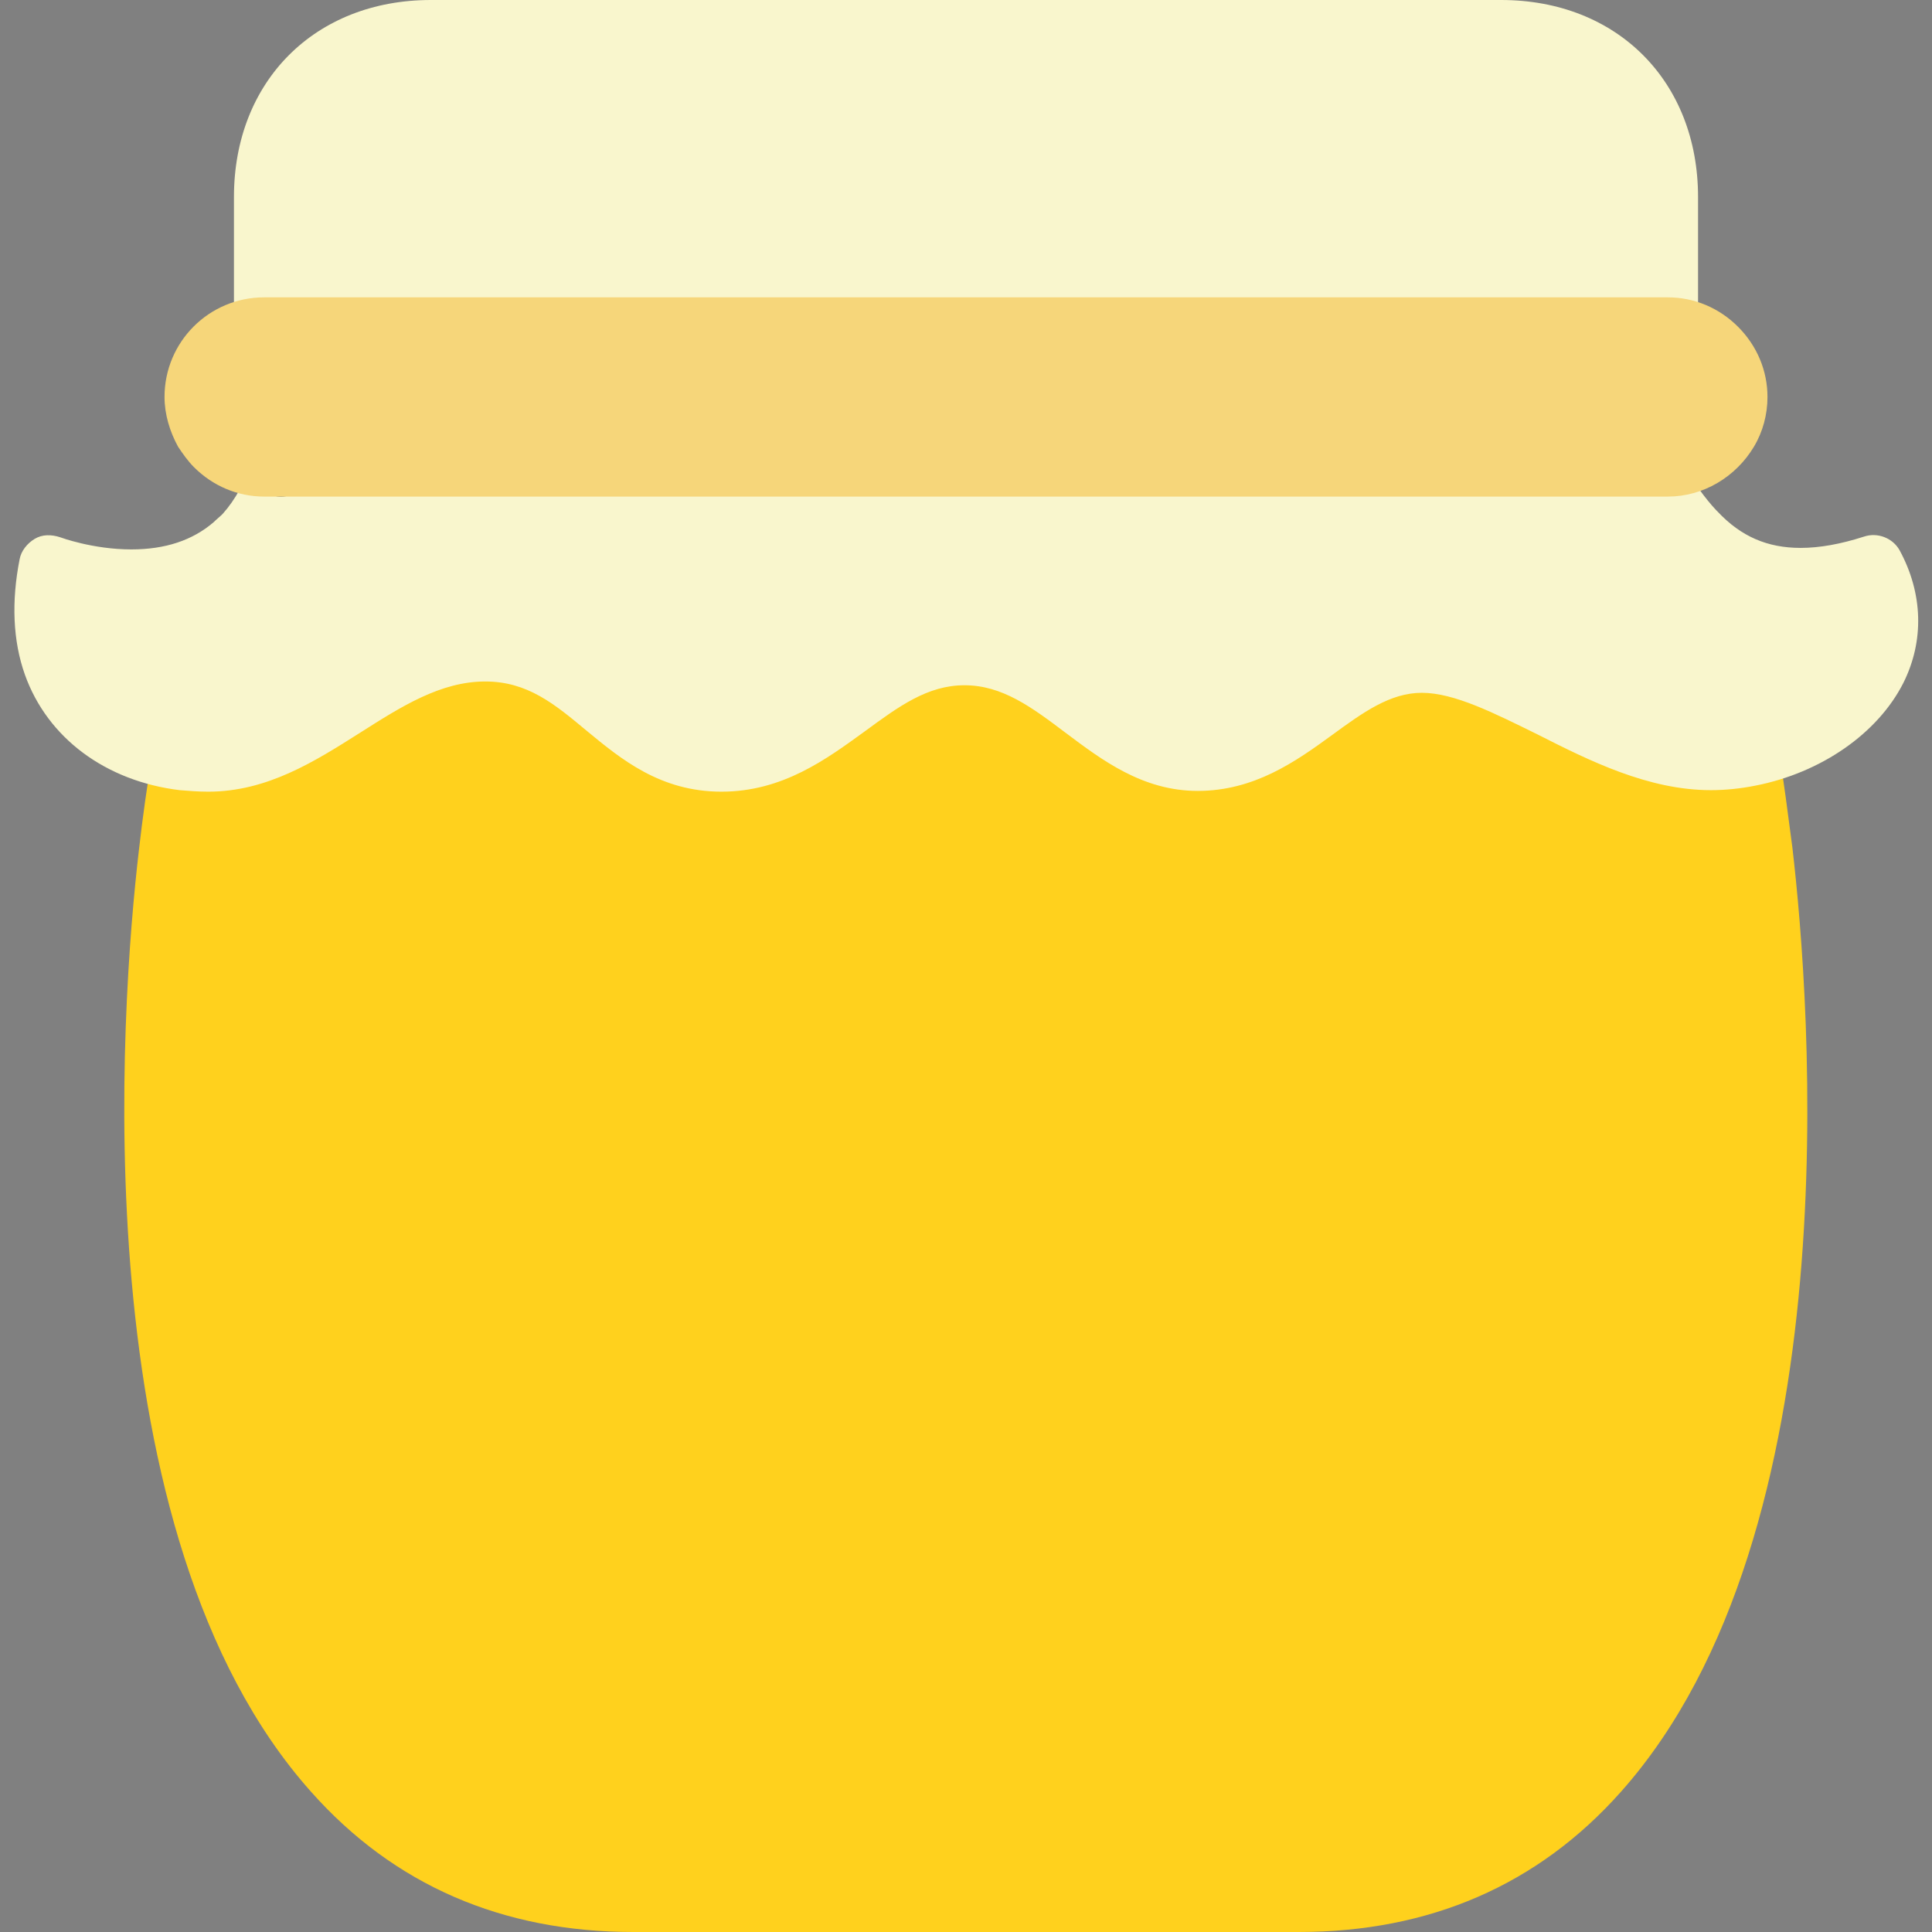 <?xml version="1.0" encoding="utf-8"?>
<!-- Generator: Adobe Illustrator 22.1.0, SVG Export Plug-In . SVG Version: 6.00 Build 0)  -->
<svg version="1.1" id="Layer_1" xmlns="http://www.w3.org/2000/svg" xmlns:xlink="http://www.w3.org/1999/xlink" x="0px" y="0px"
	 viewBox="0 0 256 256" style="enable-background:new 0 0 256 256;" xml:space="preserve">
<rect x="0" y="0" width="256" height="256" fill="#808080" stroke="none"/>
<style type="text/css">
	.st0{fill:#F6D67A;}
	.st1{fill:#E77CAE;}
	.st2{fill:#AC6535;}
	.st3{fill:#EB573B;}
	.st4{fill:#464646;}
	.st5{fill:#F5B31F;}
	.st6{fill:#9B592D;}
	.st7{fill:#9B5B2F;}
	.st8{fill:#E8A41A;}
	.st9{fill:#6D6E71;}
	.st10{fill:#E5A21C;}
	.st11{fill:#C66395;}
	.st12{fill:#E09F1E;}
	.st13{fill:#FFFFFF;}
	.st14{fill:#DDB95E;}
	.st15{fill:#EAC771;}
	.st16{fill:#F9F6CD;}
	.st17{fill:#009345;}
	.st18{fill:#008438;}
	.st19{fill:#EAA51B;}
	.st20{opacity:0.1;}
	.st21{fill:#FFD11D;}
	.st22{fill:#FFE37B;}
	.st23{fill:#FFA755;}
	.st24{fill:#FFEC97;}
	.st25{fill:#BC7532;}
	.st26{fill:#EFEFEF;}
	.st27{fill:#60ACF7;}
	.st28{fill:#876C6C;}
	.st29{fill:#1DDCFF;}
	.st30{fill:#BDF3FF;}
	.st31{fill:#EFCA70;}
	.st32{fill:#EFA91D;}
	.st33{fill:#8FAE3C;}
	.st34{fill:#92A5AC;}
	.st35{fill:#E8E3BA;}
	.st36{fill:#F79932;}
	.st37{fill:#F4F4F4;}
	.st38{fill:#FFDF8F;}
	.st39{fill:#EAE5B9;}
	.st40{fill:#7E9E6A;}
	.st41{fill:#94B57F;}
	.st42{fill:#9B5D8C;}
	.st43{fill:#96557A;}
	.st44{fill:#C3755A;}
	.st45{fill:#9BD7DD;}
	.st46{fill:#90CAD3;}
	.st47{fill:#F7F7F7;}
	.st48{fill:#AFE6EF;}
	.st49{fill:#FFFAEB;}
	.st50{fill:#F4EFC3;}
	.st51{fill:#F9F9F9;}
	.st52{fill:#FFE5C4;}
	.st53{fill:#FFB024;}
	.st54{fill:#FFC612;}
	.st55{fill:#FFCE31;}
	.st56{fill:#A05C2D;}
	.st57{fill:#1DCAF2;}
	.st58{fill:#00B0E0;}
	.st59{fill:#F2A355;}
	.st60{fill:#D68032;}
	.st61{fill:#66625D;}
	.st62{fill:#54504D;}
	.st63{fill:#B76955;}
	.st64{fill:#EFE8B4;}
	.st65{fill:#B93226;}
	.st66{fill:#EFEABF;}
	.st67{fill:#90C056;}
	.st68{opacity:0.15;}
	.st69{fill:#E8C56D;}
	.st70{fill:#F7BE4B;}
	.st71{fill:#E0A338;}
	.st72{fill:#F68455;}
	.st73{fill:#E26F47;}
	.st74{fill:#EC754B;}
	.st75{fill:#4AA5BA;}
	.st76{opacity:0.5;}
	.st77{fill:#A0B1B5;}
	.st78{opacity:0.7;}
	.st79{fill:#00ADEE;}
	.st80{fill:#F4D4B3;}
	.st81{fill:#F9D97A;}
	.st82{fill:#EDC96E;}
	.st83{fill:none;}
	.st84{fill:#AF6535;}
	.st85{fill:#F18BB4;}
	.st86{fill:#B3E4FF;}
	.st87{fill:#97DFFF;}
	.st88{fill:#D06E3C;}
	.st89{fill:#B55931;}
	.st90{fill:#DA4F4B;}
	.st91{fill:#EFCAA8;}
	.st92{fill:#EA7CB1;}
	.st93{fill:#EA7DAE;}
	.st94{fill:#BC7646;}
	.st95{fill:#00A1C6;}
	.st96{fill:#FCC230;}
	.st97{fill:#F2EBB1;}
	.st98{fill:#F9D6AF;}
	.st99{fill:#D34735;}
	.st100{fill:#E5A21A;}
	.st101{fill:#849E33;}
	.st102{fill:#EFBB14;}
	.st103{fill:#D8402B;}
	.st104{fill:#829B34;}
	.st105{fill:#F88916;}
	.st106{fill:#E27513;}
	.st107{fill:#FFB41F;}
	.st108{fill:#8AA538;}
	.st109{fill:#BE6BB2;}
	.st110{fill:#AA5BA3;}
	.st111{fill:#FFDF66;}
	.st112{fill:#F4BA00;}
	.st113{fill:#E28529;}
	.st114{fill:#FF9945;}
	.st115{fill:#BA6C45;}
	.st116{fill:#EDBA15;}
	.st117{fill:#E0452F;}
	.st118{fill:#F7F2D5;}
	.st119{fill:#4C4E51;}
	.st120{fill:#EA615D;}
	.st121{fill:#DD4A36;}
	.st122{fill:#F6AF72;}
	.st123{fill:#E8955D;}
	.st124{fill:#E4C074;}
	.st125{fill:#EAE4C3;}
	.st126{fill:#BF3522;}
	.st127{fill:#D13E33;}
	.st128{fill:#AA5EA3;}
	.st129{fill:#DD443C;}
	.st130{fill:#AA5FA3;}
	.st131{fill:#B7C536;}
	.st132{fill:#F2872F;}
	.st133{fill:#AF5FA7;}
	.st134{fill:#E29F17;}
	.st135{fill:#FFC86E;}
	.st136{fill:#A55937;}
	.st137{fill:#D8422E;}
	.st138{fill:#C3556D;}
	.st139{fill:#B24965;}
	.st140{fill:#D1A962;}
	.st141{fill:#A3961A;}
	.st142{fill:#AFA51D;}
	.st143{fill:#968A1C;}
</style>
<g>
	<g>
		<g>
			<g>
				<g>
					<path class="st21" d="M37.2,61.8C37.2,61.8,37.2,61.8,37.2,61.8L37.2,61.8z"/>
				</g>
			</g>
		</g>
	</g>
	<g>
		<g>
			<g>
				<g>
					<path class="st21" d="M214.8,237.4c-11,12.4-25.4,18.6-42.7,18.6H83.9c-17.3,0-31.7-6.2-42.7-18.6
						c-30.5-34.2-25.2-104.1-22.8-124.7c0.5-4.4,1.1-8.7,1.8-12.8c0.3-2.1,2.3-3.6,4.4-3.3c0.9,0.1,1.8,0.2,2.9,0.2
						c5.5,0,10.5-3.2,15.8-6.6c5.9-3.8,12.6-8,20.9-8c8.5,0,13.8,4.4,18.5,8.3c4,3.4,7.5,6.3,12.8,6.3c5.6,0,9.6-3,14.3-6.4
						c4.9-3.6,10.4-7.6,17.9-7.6c7.7,0,13.3,4.2,18.2,7.9c4.3,3.3,8.1,6.1,12.7,6.1c4.9,0,8.9-2.9,13.1-5.9
						c4.6-3.3,9.8-7.1,16.6-7.1c6.2,0,12.4,3.1,18.9,6.4c6.4,3.2,13.1,6.6,19.4,6.6c1.4,0,2.8-0.1,4.3-0.4c1.1-0.2,2.2,0,3.1,0.6
						c0.9,0.6,1.5,1.6,1.7,2.6c0.7,4,1.2,8.3,1.8,12.7C239.9,132.9,245.4,203,214.8,237.4z"/>
				</g>
			</g>
		</g>
	</g>
	<g>
		<g>
			<g>
				<g>
					<path class="st16" d="M252.2,90.5c-3.4,6.7-10.9,11.9-19.6,13.6c-2,0.4-4,0.6-5.9,0.6c-8.3,0-16.1-3.9-23-7.4
						c-5.7-2.8-11-5.5-15.3-5.5c-4.2,0-7.8,2.6-11.9,5.6c-4.8,3.5-10.3,7.4-17.8,7.4c-7.3,0-12.7-4.1-17.5-7.7
						c-4.5-3.4-8.4-6.3-13.4-6.3c-4.9,0-8.7,2.8-13.2,6.1c-5.1,3.7-10.9,8-19,8c-8.1,0-13.3-4.3-17.9-8.1c-4.2-3.5-7.8-6.5-13.4-6.5
						c-5.9,0-11.1,3.3-16.6,6.8c-6,3.8-12.3,7.8-20.1,7.8c-1.3,0-2.6-0.1-3.8-0.2c-9.8-1.2-17.5-6.9-20.5-15.3
						c-1.6-4.5-1.8-9.7-0.7-15.3c0.2-1.1,1-2.1,2-2.7c1-0.6,2.2-0.6,3.4-0.2c0,0,4.3,1.6,9.4,1.6c4.5,0,8.1-1.2,10.9-3.6
						c0.4-0.4,0.8-0.7,1.2-1.1c1.7-1.9,3-4.3,4-7.3c0.4-1.4,1.6-2.4,3-2.7c0.4-0.1,0.7-0.1,1.1-0.1h180.7c1.3,0,2.4,0.6,3.2,1.6
						c0.6,0.8,1.2,1.7,1.8,2.6c1.2,1.7,2.5,3.7,4.1,5.4c0.1,0.1,0.1,0.1,0.2,0.2c3.1,3.3,6.6,4.8,11,4.8c2.5,0,5.3-0.5,8.4-1.5
						c1.8-0.6,3.8,0.2,4.7,1.8C254.8,78.6,255,84.9,252.2,90.5z"/>
				</g>
			</g>
		</g>
	</g>
	<g>
		<g>
			<g>
				<g>
					<path class="st4" d="M37.2,65.8c-2.2,0-4-1.8-4-4c0-0.4,0.1-0.8,0.2-1.1c0.5-1.7,2-2.9,3.9-2.9c2.2,0,4,1.8,4,4
						c0,0.4-0.1,0.8-0.2,1.1C40.6,64.6,39.1,65.8,37.2,65.8z"/>
				</g>
			</g>
		</g>
	</g>
	<g>
		<g>
			<g>
				<g>
					<path class="st16" d="M225,26.1v17.3c0,2.2-1.8,4-4,4H35c-2.2,0-4-1.8-4-4V26.1C31,10.8,41.7,0,57.1,0h141.8
						C214.3,0,225,10.8,225,26.1z"/>
				</g>
			</g>
		</g>
	</g>
	<g>
		<g>
			<g>
				<g>
					<path class="st0" d="M234.2,52.6c0,2.3-0.6,4.6-1.8,6.6c-2.4,4-6.7,6.6-11.4,6.6H35c-3.5,0-6.8-1.4-9.3-3.9
						c-0.8-0.8-1.5-1.8-2.1-2.7c-1.1-2-1.8-4.3-1.8-6.6c0-7.3,5.9-13.2,13.2-13.2h186c3.5,0,6.8,1.4,9.3,3.9
						C232.8,45.8,234.2,49.1,234.2,52.6z"/>
				</g>
			</g>
		</g>
	</g>
</g>
</svg>

